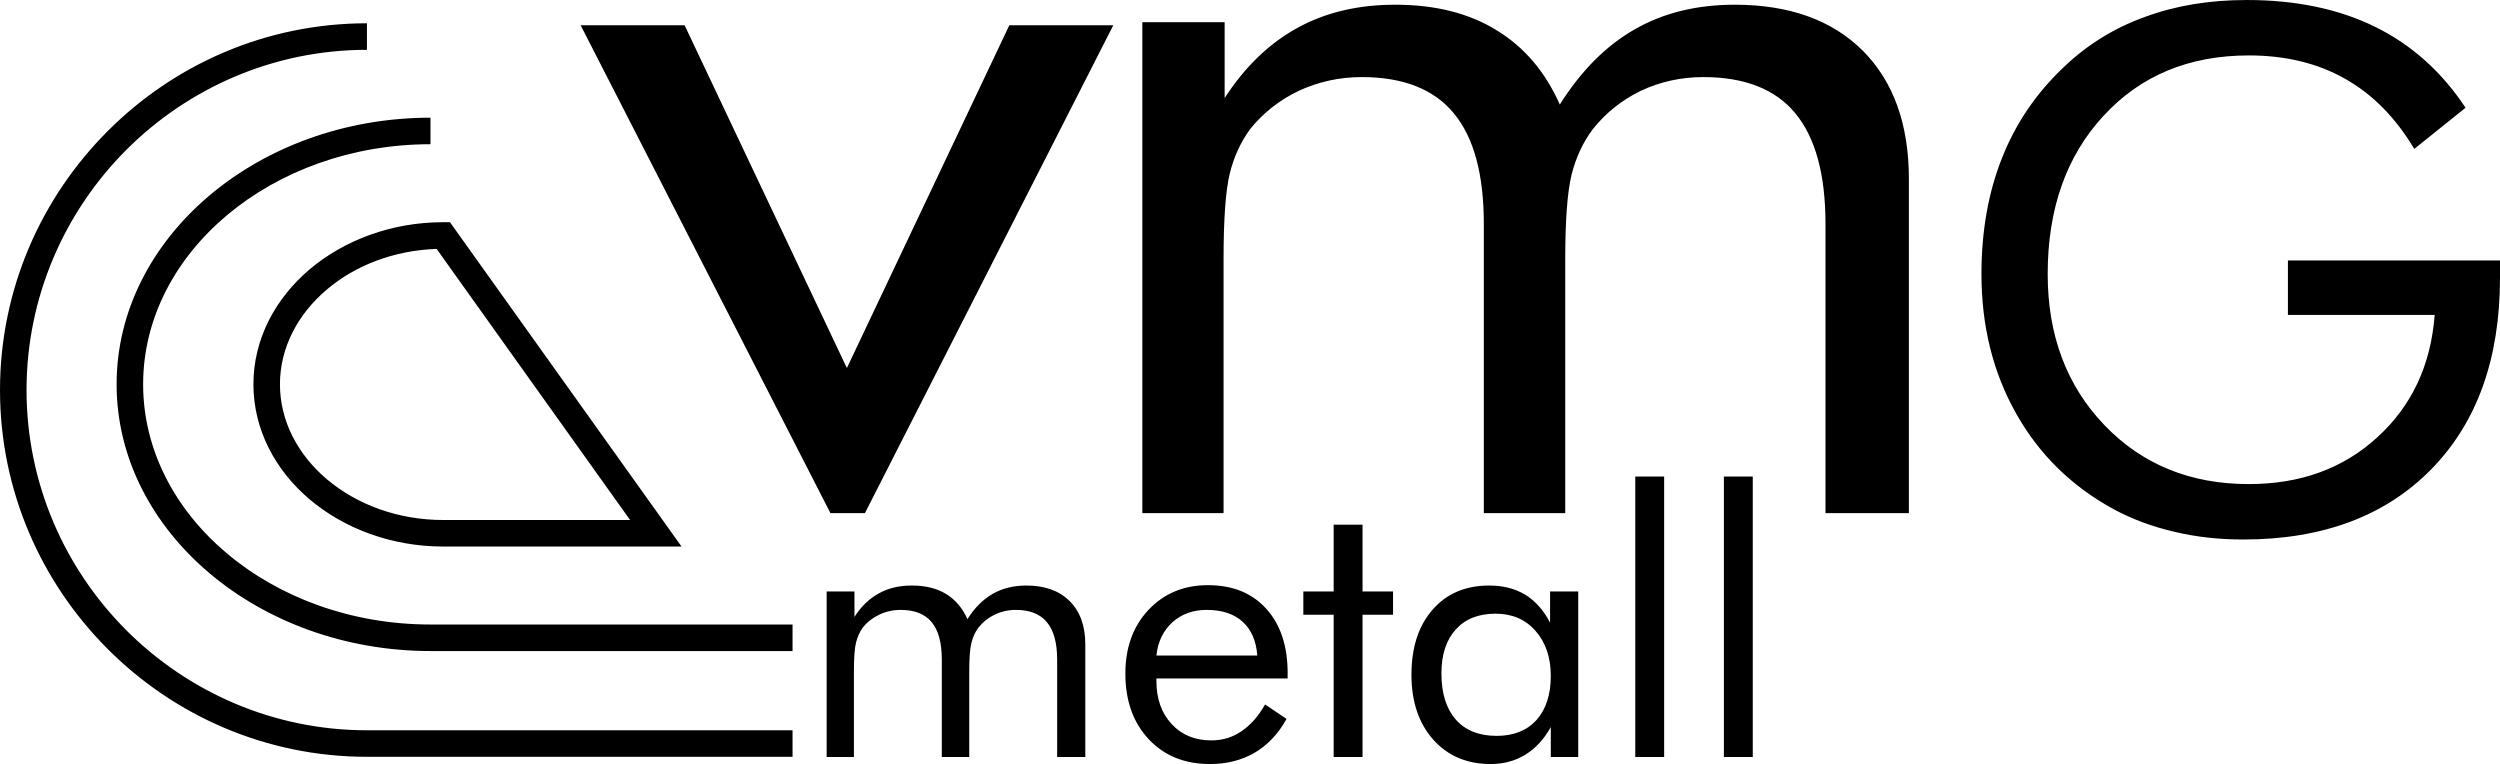 <?xml version="1.0" encoding="UTF-8"?>
<!DOCTYPE svg PUBLIC "-//W3C//DTD SVG 1.1//EN" "http://www.w3.org/Graphics/SVG/1.1/DTD/svg11.dtd">
<svg xmlns="http://www.w3.org/2000/svg"  width="138.515mm" height="42.333mm"  viewBox="0 0 13851 4233">
  <path class="logo-svg" d="M10114 2843l0 -1601c0,-276 -56,-480 -167,-614 -110,-134 -281,-201 -510,-201 -124,0 -240,26 -346,76 -105,51 -195,122 -268,215 -53,71 -92,155 -116,250 -23,95 -35,251 -35,469l0 1406 -451 0 0 -1601c0,-276 -55,-480 -166,-614 -110,-134 -281,-201 -510,-201 -125,0 -241,26 -349,76 -107,51 -198,122 -272,215 -50,70 -88,151 -110,241 -23,91 -35,251 -35,478l0 1406 -450 0 0 -2720 456 0 0 420c113,-174 248,-304 404,-389 156,-86 337,-128 541,-128 220,0 407,46 561,141 155,94 271,232 351,412 117,-186 255,-325 414,-416 160,-92 345,-137 555,-137 303,0 539,85 710,255 170,171 255,408 255,711l0 1851 -462 0zm-4257 1351l0 -540c0,-93 -19,-162 -57,-207 -37,-45 -94,-68 -172,-68 -42,0 -81,9 -116,26 -36,17 -66,41 -91,72 -18,24 -31,52 -39,85 -8,32 -12,84 -12,158l0 474 -152 0 0 -540c0,-93 -19,-162 -56,-207 -37,-45 -95,-68 -172,-68 -42,0 -82,9 -118,26 -36,17 -67,41 -92,72 -17,24 -29,51 -37,82 -8,30 -12,84 -12,161l0 474 -151 0 0 -917 154 0 0 141c37,-59 83,-102 136,-131 52,-29 113,-43 182,-43 74,0 138,15 190,47 52,32 91,79 118,139 39,-62 86,-109 140,-140 54,-31 116,-46 187,-46 102,0 182,29 239,86 58,57 87,138 87,240l0 624 -156 0zm1109 -562c-6,-81 -33,-143 -81,-187 -48,-44 -115,-66 -199,-66 -76,0 -140,23 -191,69 -50,46 -80,107 -88,184l559 0zm168 127l-727 0 0 14c0,98 28,178 84,238 56,61 130,91 220,91 61,0 117,-16 166,-50 50,-33 94,-82 132,-149l119 80c-46,83 -105,145 -176,187 -72,42 -155,63 -249,63 -140,0 -253,-46 -339,-138 -86,-92 -129,-213 -129,-363 0,-144 42,-261 128,-353 86,-91 195,-137 330,-137 135,0 243,43 322,130 79,87 119,206 119,356l0 31zm255 -353l-168 0 0 -129 168 0 0 -370 160 0 0 370 169 0 0 129 -169 0 0 788 -160 0 0 -788zm1203 339c0,-104 -29,-187 -85,-250 -56,-64 -130,-95 -221,-95 -94,0 -168,29 -220,87 -53,58 -80,139 -80,244 0,111 27,196 80,256 53,60 129,90 226,90 93,0 167,-29 220,-87 53,-59 80,-141 80,-245zm152 -468l0 917 -152 0 0 -166c-37,67 -84,118 -141,153 -57,35 -121,52 -192,52 -131,0 -238,-45 -318,-135 -81,-91 -121,-211 -121,-360 0,-151 39,-271 117,-360 78,-90 183,-134 314,-134 77,0 143,17 200,51 56,35 102,87 137,155l0 -173 156 0zm316 917l0 -1554 160 0 0 1554 -160 0zm491 0l0 -1554 160 0 0 1554 -160 0zm3125 -2751l1175 0 0 95c0,449 -127,803 -381,1062 -254,259 -602,389 -1041,389 -135,0 -262,-14 -383,-43 -121,-28 -234,-70 -336,-125 -234,-128 -414,-305 -541,-532 -127,-226 -191,-483 -191,-771 0,-237 38,-452 114,-643 76,-192 190,-360 344,-505 128,-122 277,-215 447,-276 170,-63 358,-94 565,-94 274,0 511,50 712,149 201,99 368,248 500,448l-284 228c-103,-173 -230,-302 -384,-389 -152,-86 -330,-129 -532,-129 -331,0 -600,111 -806,335 -206,223 -309,515 -309,876 0,340 105,619 314,837 209,218 476,327 800,327 286,0 524,-86 713,-260 190,-173 296,-399 317,-677l-813 0 0 -302zm-8075 1400l-1384 -2703 576 0 899 1899 900 -1899 576 0 -1376 2703 -191 0zm-2568 -2567c-519,0 -990,212 -1332,553 -342,342 -554,814 -554,1332 0,518 212,990 554,1332 342,341 813,553 1332,553l2358 0 0 147 -2358 0c-559,0 -1068,-228 -1436,-597 -368,-368 -597,-876 -597,-1435 0,-559 229,-1067 597,-1435 368,-369 877,-597 1436,-597l0 147zm352 523c-875,0 -1592,598 -1592,1330 0,364 177,695 463,936 289,244 689,395 1129,395l2006 0 0 147 -2006 0c-475,0 -909,-165 -1223,-430 -318,-268 -516,-639 -516,-1048 0,-812 783,-1477 1739,-1477l0 147zm130 463l1261 1766 -1320 0c-287,0 -549,-100 -739,-260 -193,-163 -313,-389 -313,-639 0,-249 120,-475 313,-638 190,-160 452,-260 739,-260l37 0 22 31zm976 1619l-1072 -1502c-237,8 -451,92 -607,224 -161,136 -261,322 -261,526 0,205 100,391 261,527 165,139 392,225 644,225l1035 0z"/>
</svg>
